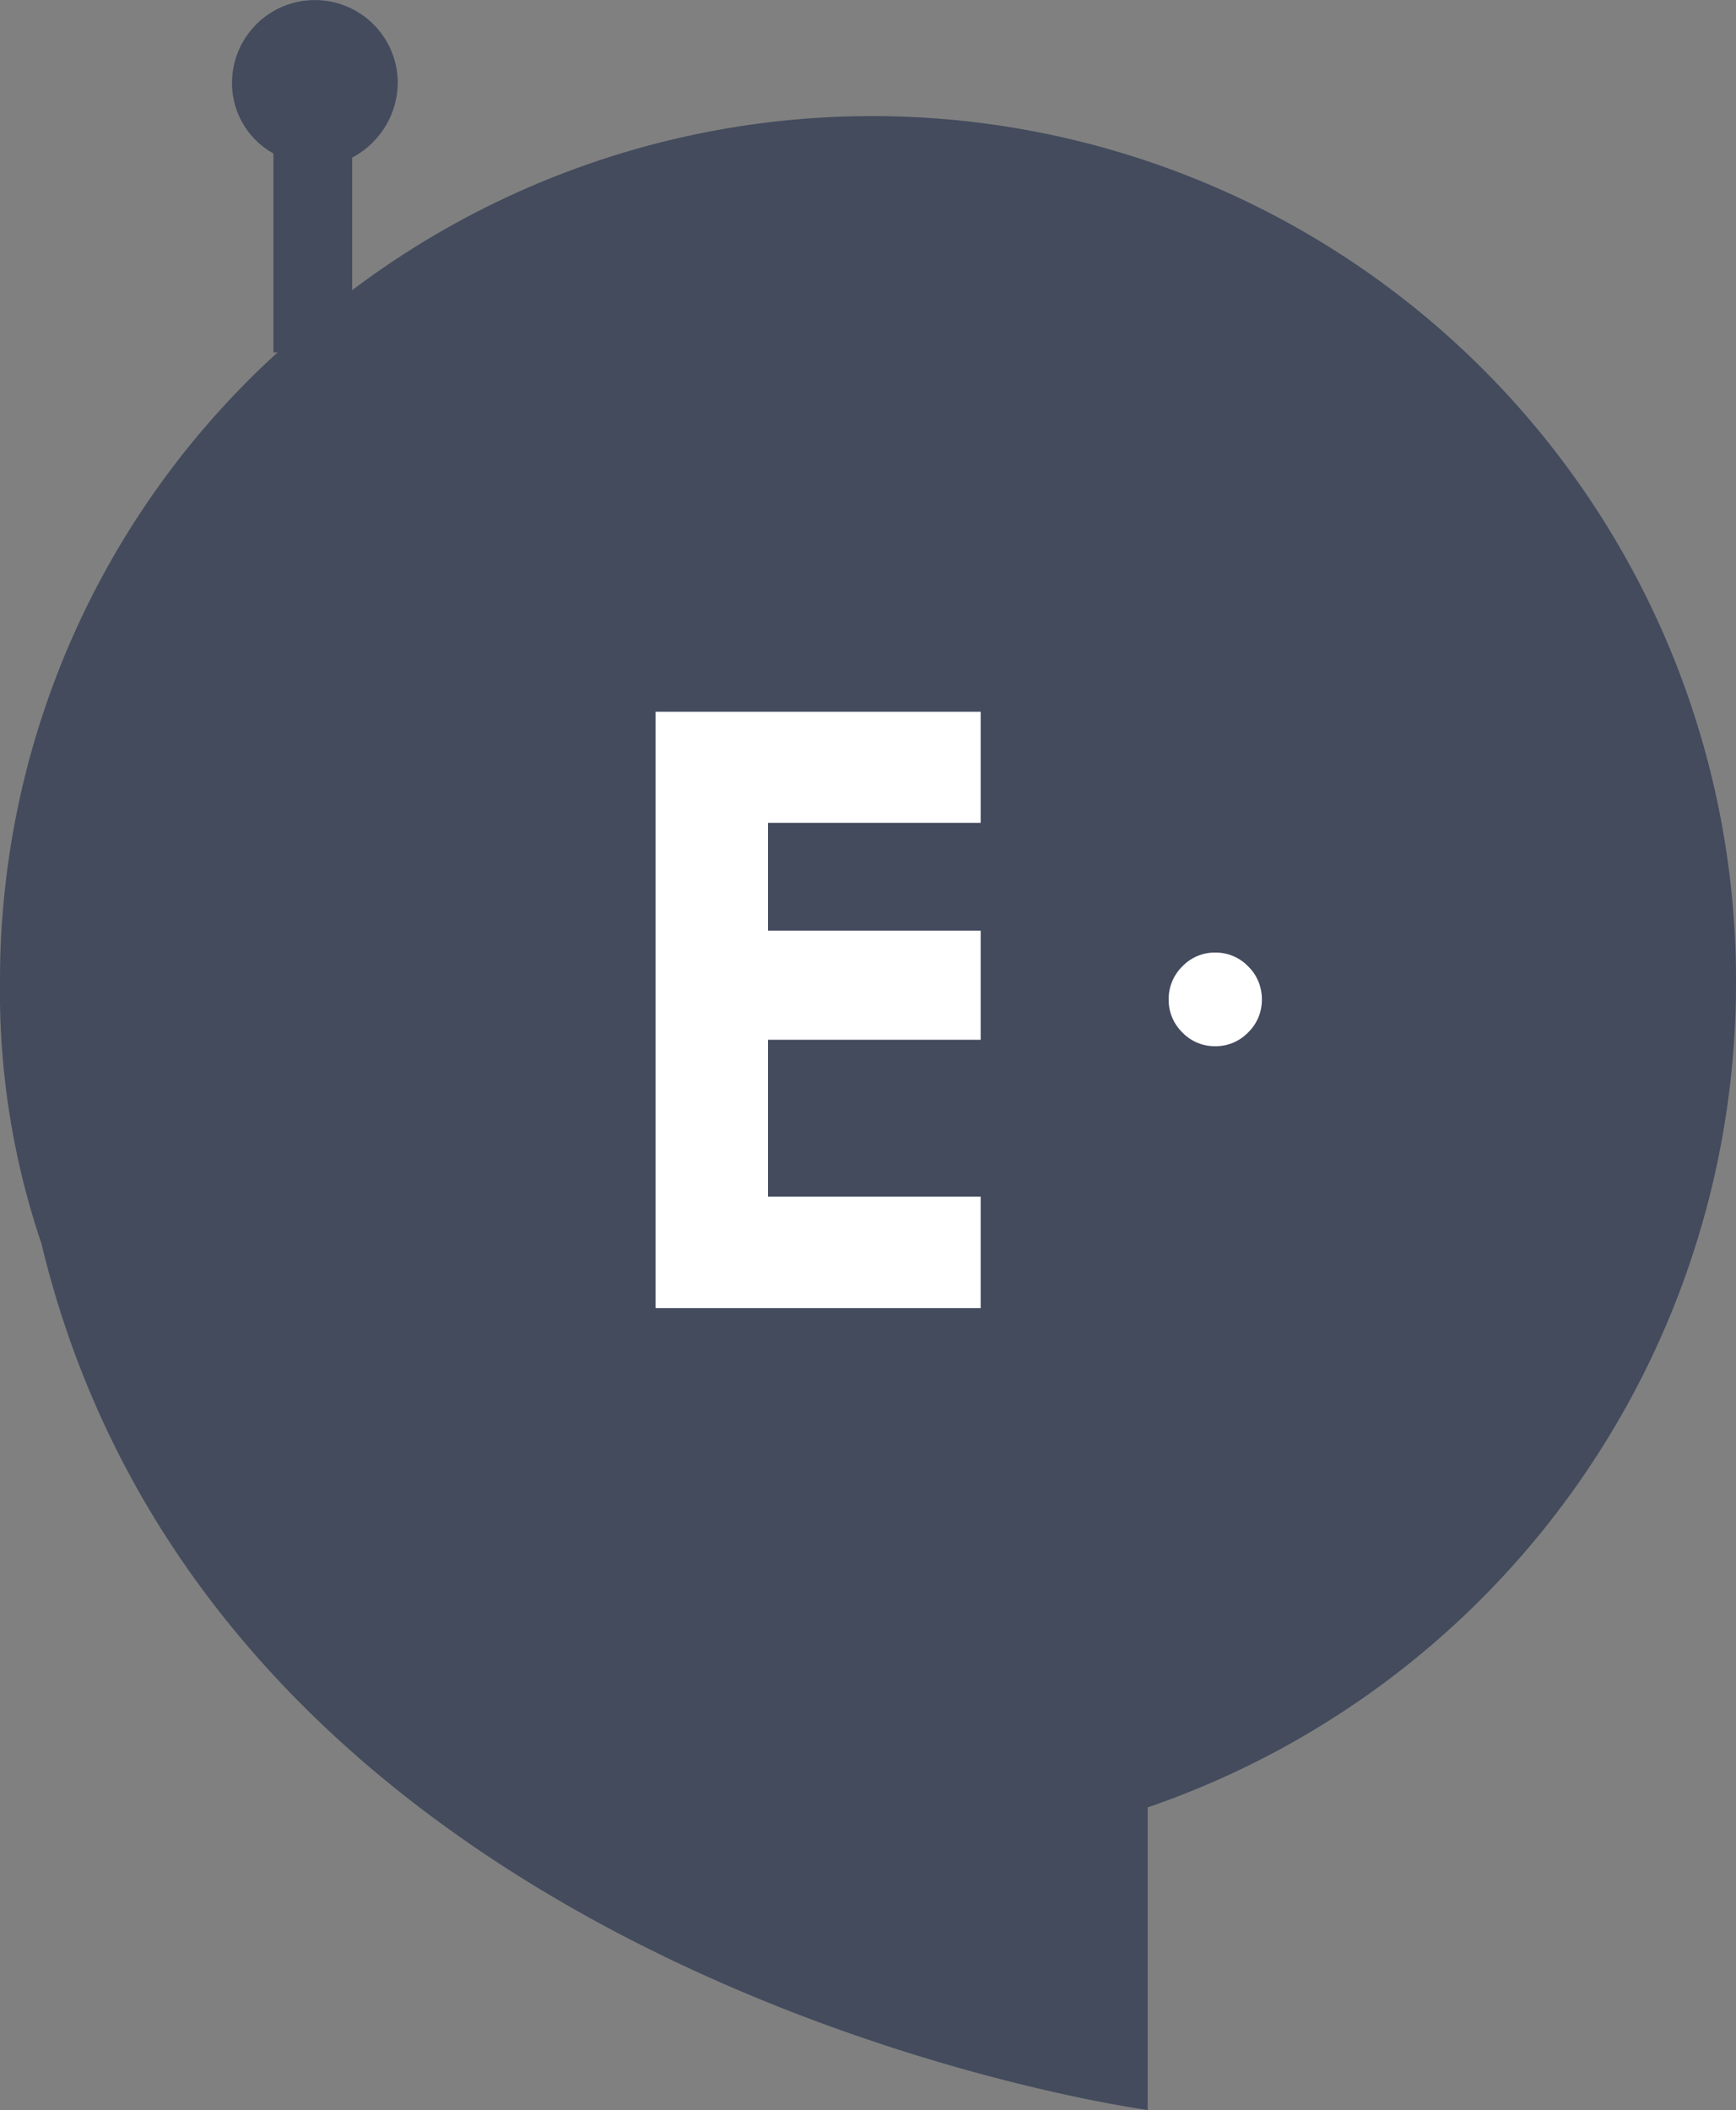 <svg xmlns="http://www.w3.org/2000/svg" width="66.127" height="80.331" viewBox="0 0 66.127 80.331"><rect x="0" y="0" width="66.127" height="80.331" fill="#808080" stroke="none"/><defs><style>.a{fill:#434b5d;}.b{fill:#fff;}</style></defs><circle class="a" cx="2.841" cy="2.841" r="2.841" transform="translate(22.411 22.095)"/><circle class="a" cx="2.841" cy="2.841" r="2.841" transform="translate(36.615 22.095)"/><path class="a" d="M66.127,37.4A32.906,32.906,0,0,0,13.415,11.048V6a3.254,3.254,0,0,0,1.736-2.841,3.156,3.156,0,1,0-6.313,0,3.055,3.055,0,0,0,1.578,2.683v7.575h.158A32.334,32.334,0,0,0,0,37.4a29.83,29.83,0,0,0,1.578,9.943h0C8.365,75.6,43.717,80.331,43.717,80.331V68.81h0A33.172,33.172,0,0,0,66.127,37.4ZM8.68,33.3a24.672,24.672,0,0,1,48.925,0Z"/><circle class="a" cx="27" cy="27" r="27" transform="translate(6.131 11)"/><g transform="translate(24.969 27.098)"><path class="b" d="M0,0H12.386V4.229h-8.1V8.335h8.1v4.153h-8.1V18.46h8.1v4.245H0V0"/><path class="b" d="M1.767,0a1.712,1.712,0,0,1,1.26.525A1.733,1.733,0,0,1,3.549,1.79a1.715,1.715,0,0,1-.522,1.25,1.715,1.715,0,0,1-1.26.525A1.7,1.7,0,0,1,.522,3.041,1.716,1.716,0,0,1,0,1.79,1.733,1.733,0,0,1,.522.525,1.7,1.7,0,0,1,1.767,0" transform="translate(19.548 9.168)"/></g></svg>
